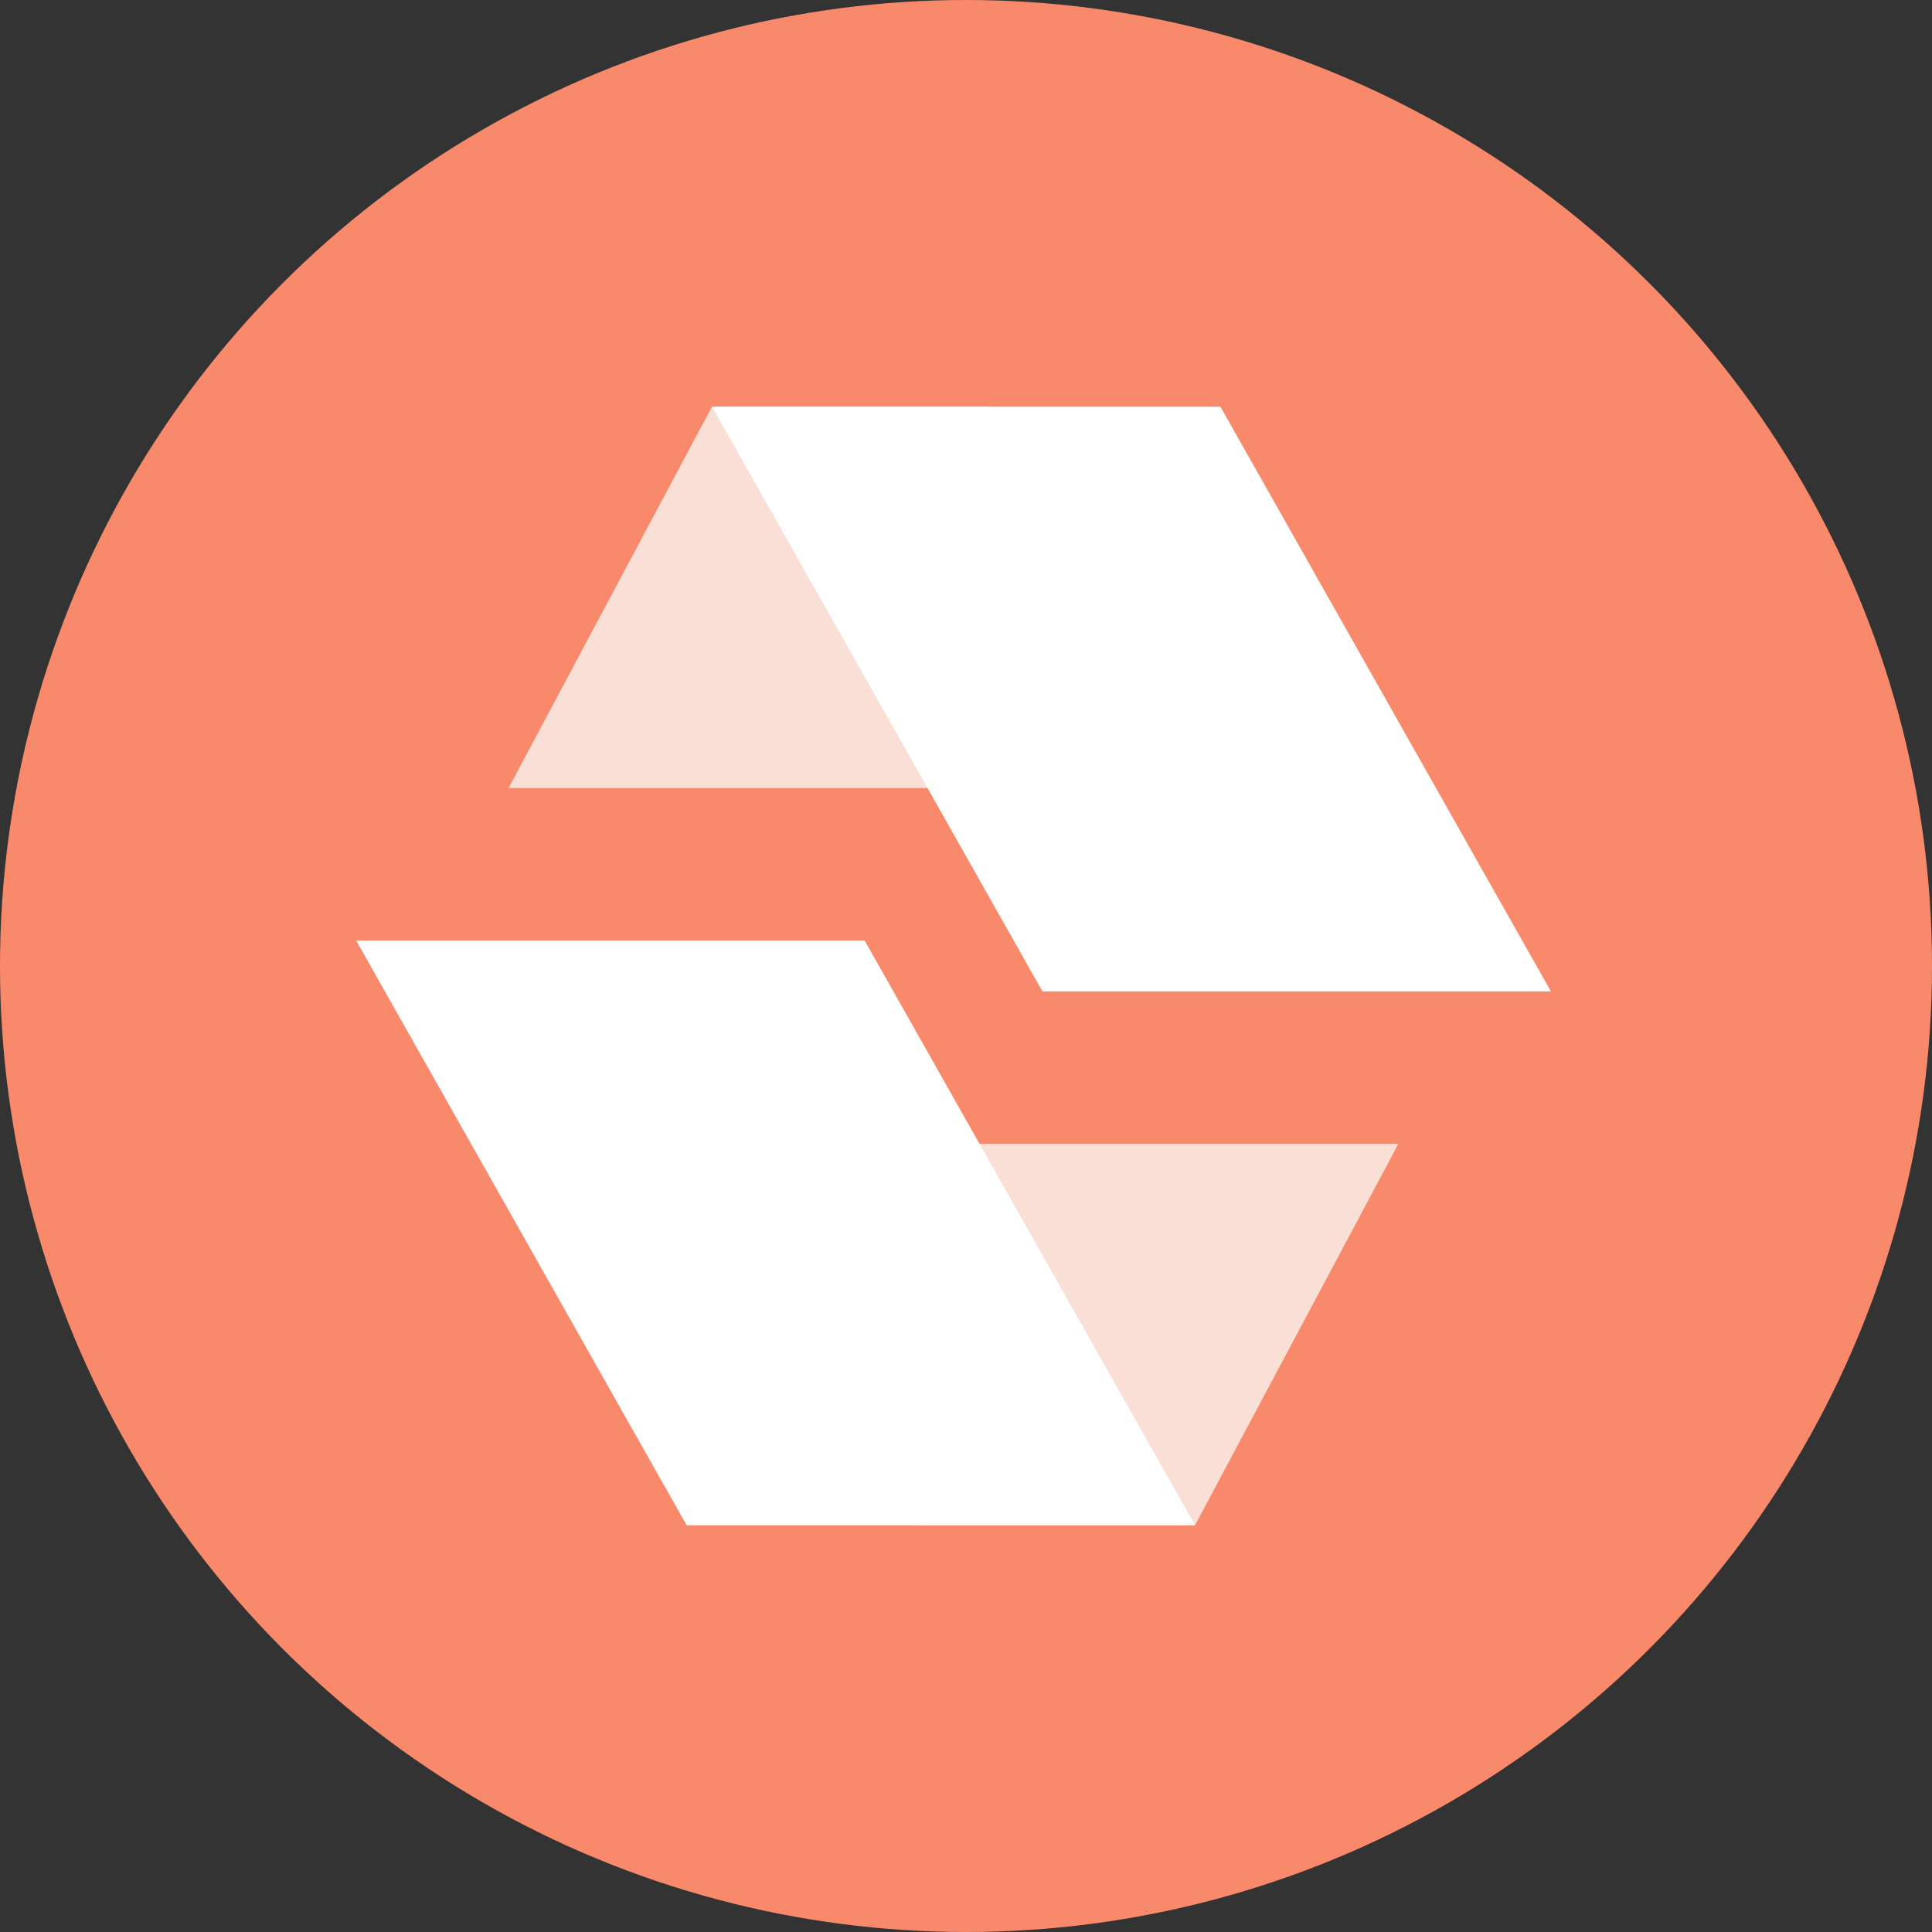<svg xmlns="http://www.w3.org/2000/svg" width="58" height="58" fill="none"><rect width="100%" height="100%" fill="#333333" stroke="none"/><circle cx="29" cy="29" r="29" fill="#F9896B"/><path fill="#FADFD7" d="m21.373 12.21-6.106 11.448h14.5V12.211h-8.394Z"/><path fill="#fff" d="M36.638 12.21H21.375l9.92 17.553H46.56l-9.921-17.552Z"/><path fill="#FADFD7" d="M35.875 45.789 41.98 34.34h-14.5V45.79h8.395Z"/><path fill="#fff" d="M20.614 45.789h15.263l-9.92-17.553H10.692l9.921 17.553Z"/></svg>